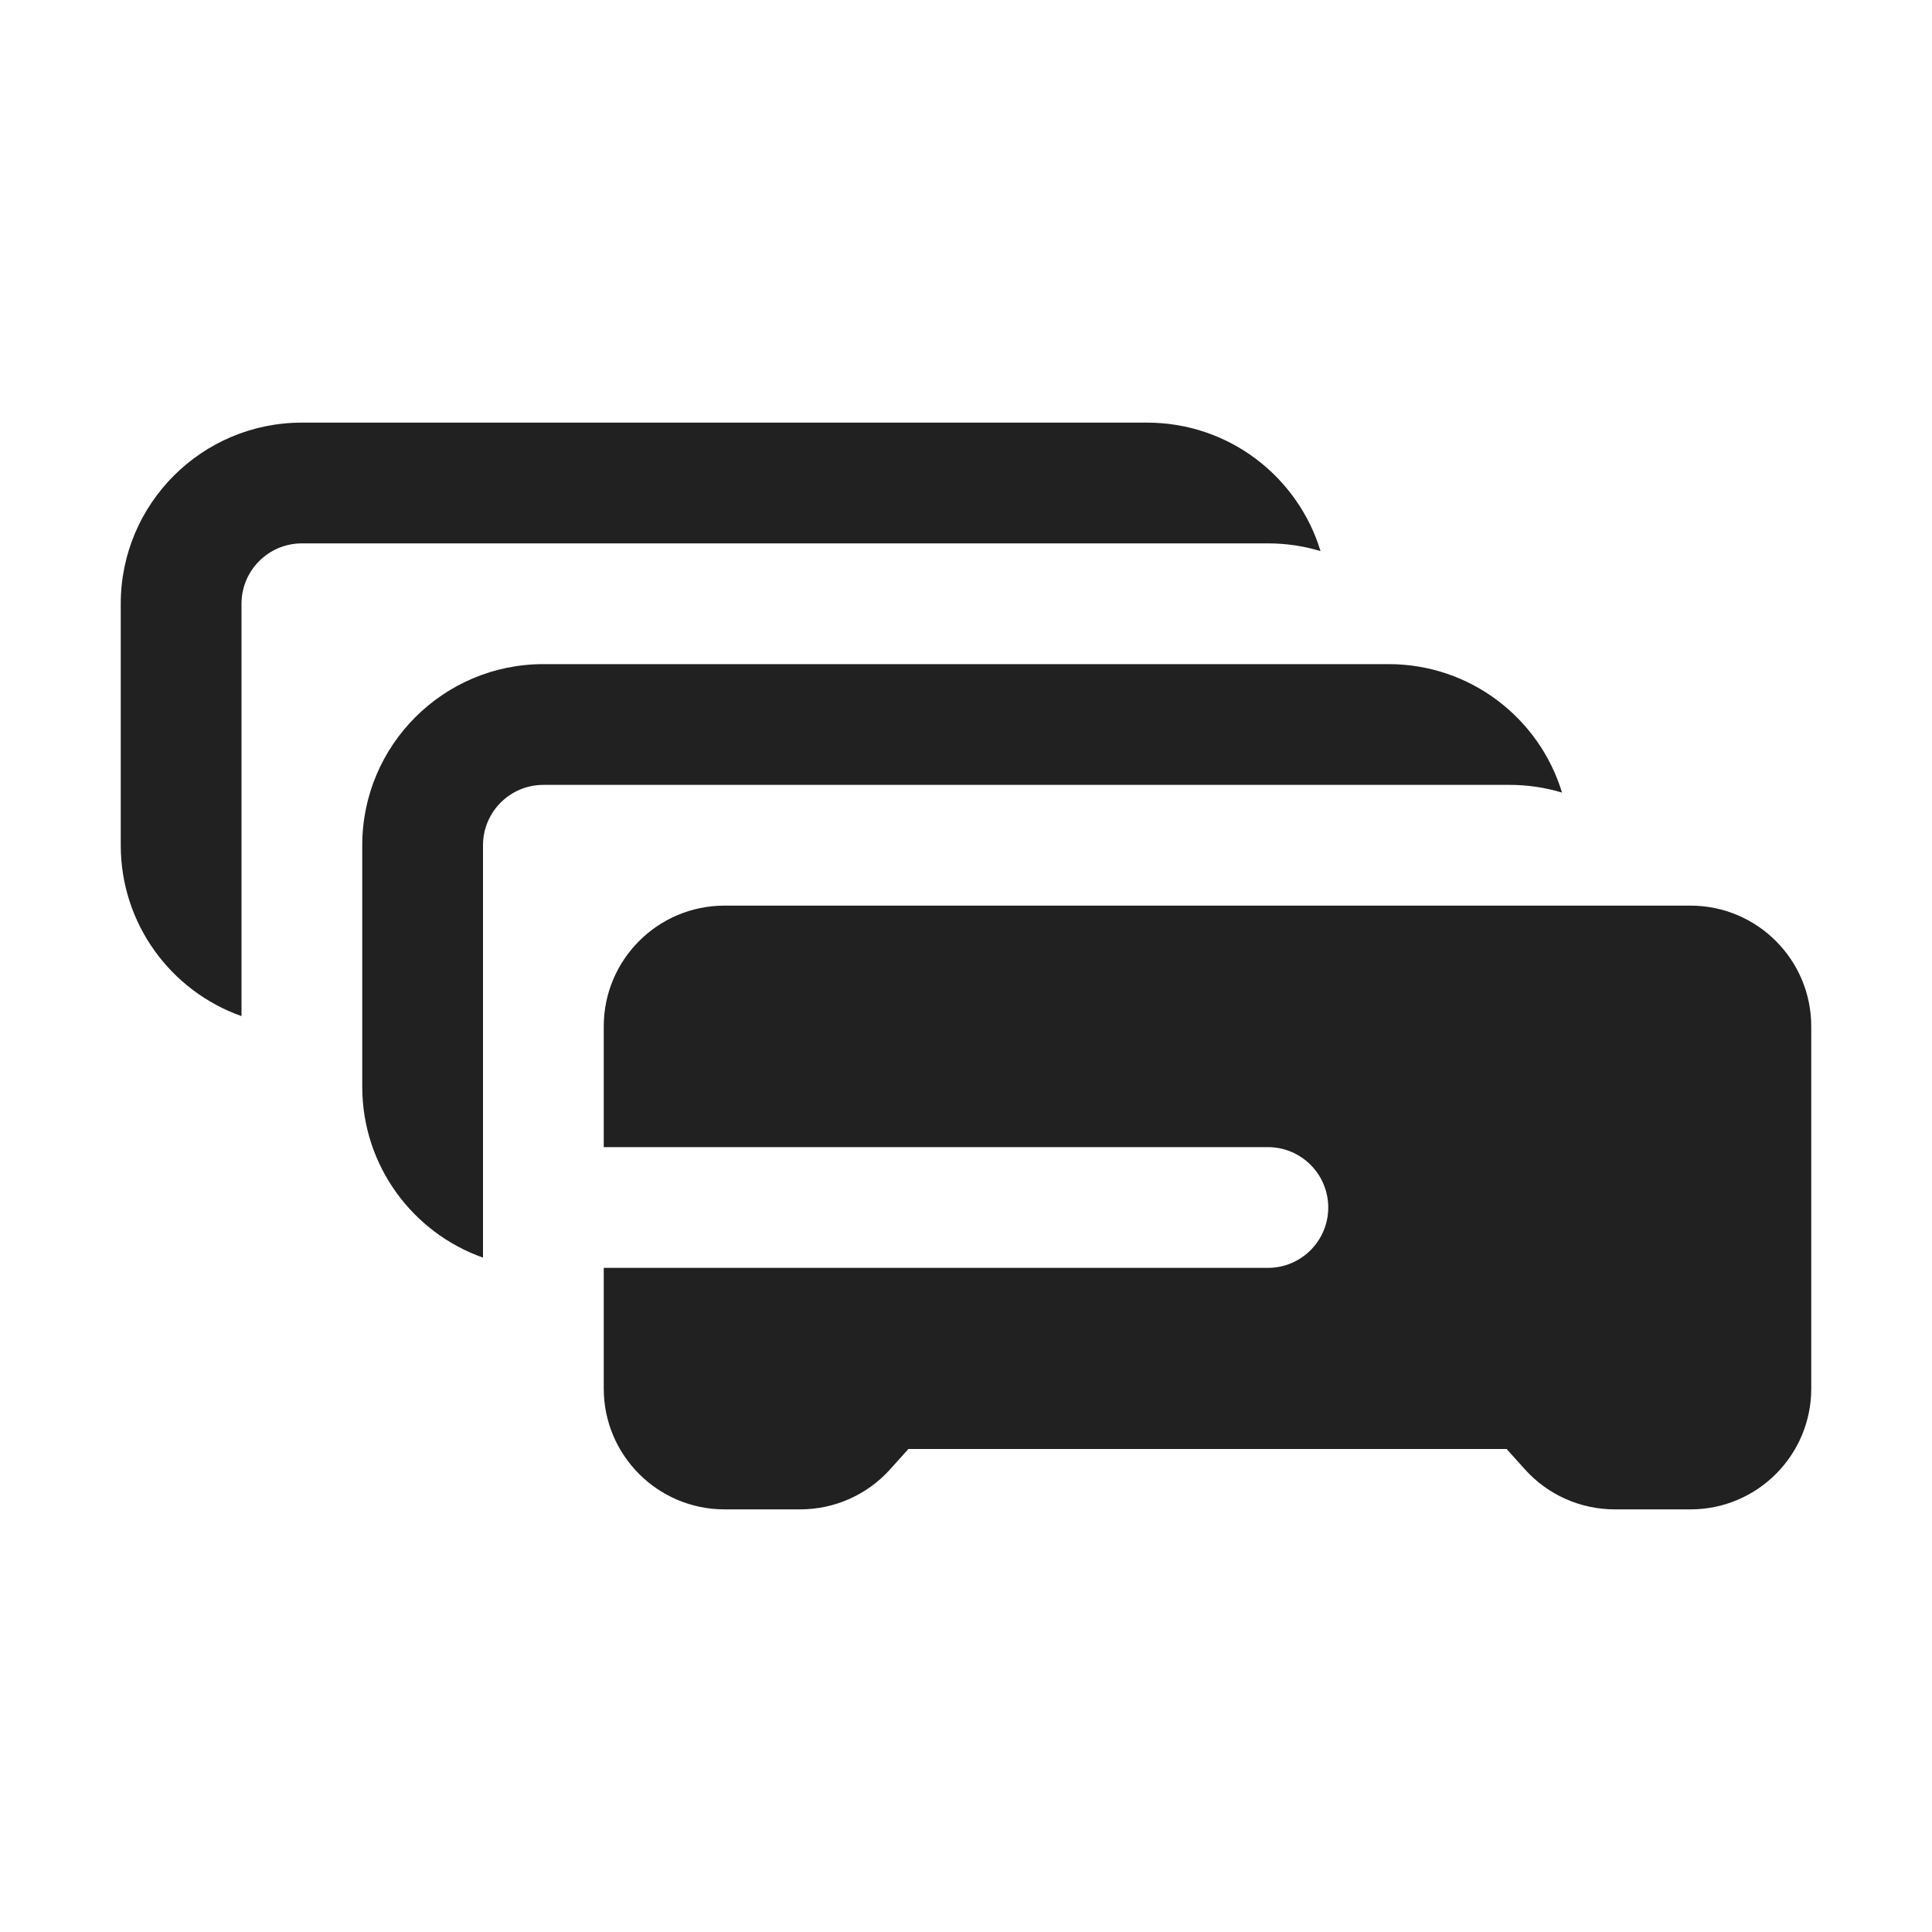 <svg width="16" height="16" viewBox="0 0 16 16" fill="none" xmlns="http://www.w3.org/2000/svg">
<path fill-rule="evenodd" clip-rule="evenodd" d="M2.5 3.5C1.672 3.5 1 4.172 1 5V7C1 7.653 1.417 8.209 2 8.415V8.066V8V5C2 4.724 2.224 4.5 2.5 4.5H10.5C10.652 4.5 10.798 4.522 10.936 4.564C10.749 3.948 10.177 3.5 9.5 3.5H2.5ZM3 8V9C3 9.653 3.417 10.209 4 10.415V7C4 6.724 4.224 6.5 4.5 6.5H12.5C12.652 6.5 12.798 6.522 12.936 6.564C12.749 5.948 12.177 5.5 11.5 5.5H4.5C3.672 5.5 3 6.172 3 7V8ZM10.5 9.5H5V8.5C5 7.948 5.448 7.5 6 7.5H14C14.552 7.5 15 7.948 15 8.5V11.5C15 12.052 14.552 12.5 14 12.5H13.373C13.089 12.5 12.819 12.38 12.629 12.169L12.477 12H7.523L7.371 12.169C7.181 12.38 6.911 12.5 6.627 12.5H6C5.448 12.5 5 12.052 5 11.5V10.5H10.5C10.776 10.5 11 10.276 11 10C11 9.724 10.776 9.5 10.5 9.5Z" fill="#212121"/>
</svg>

